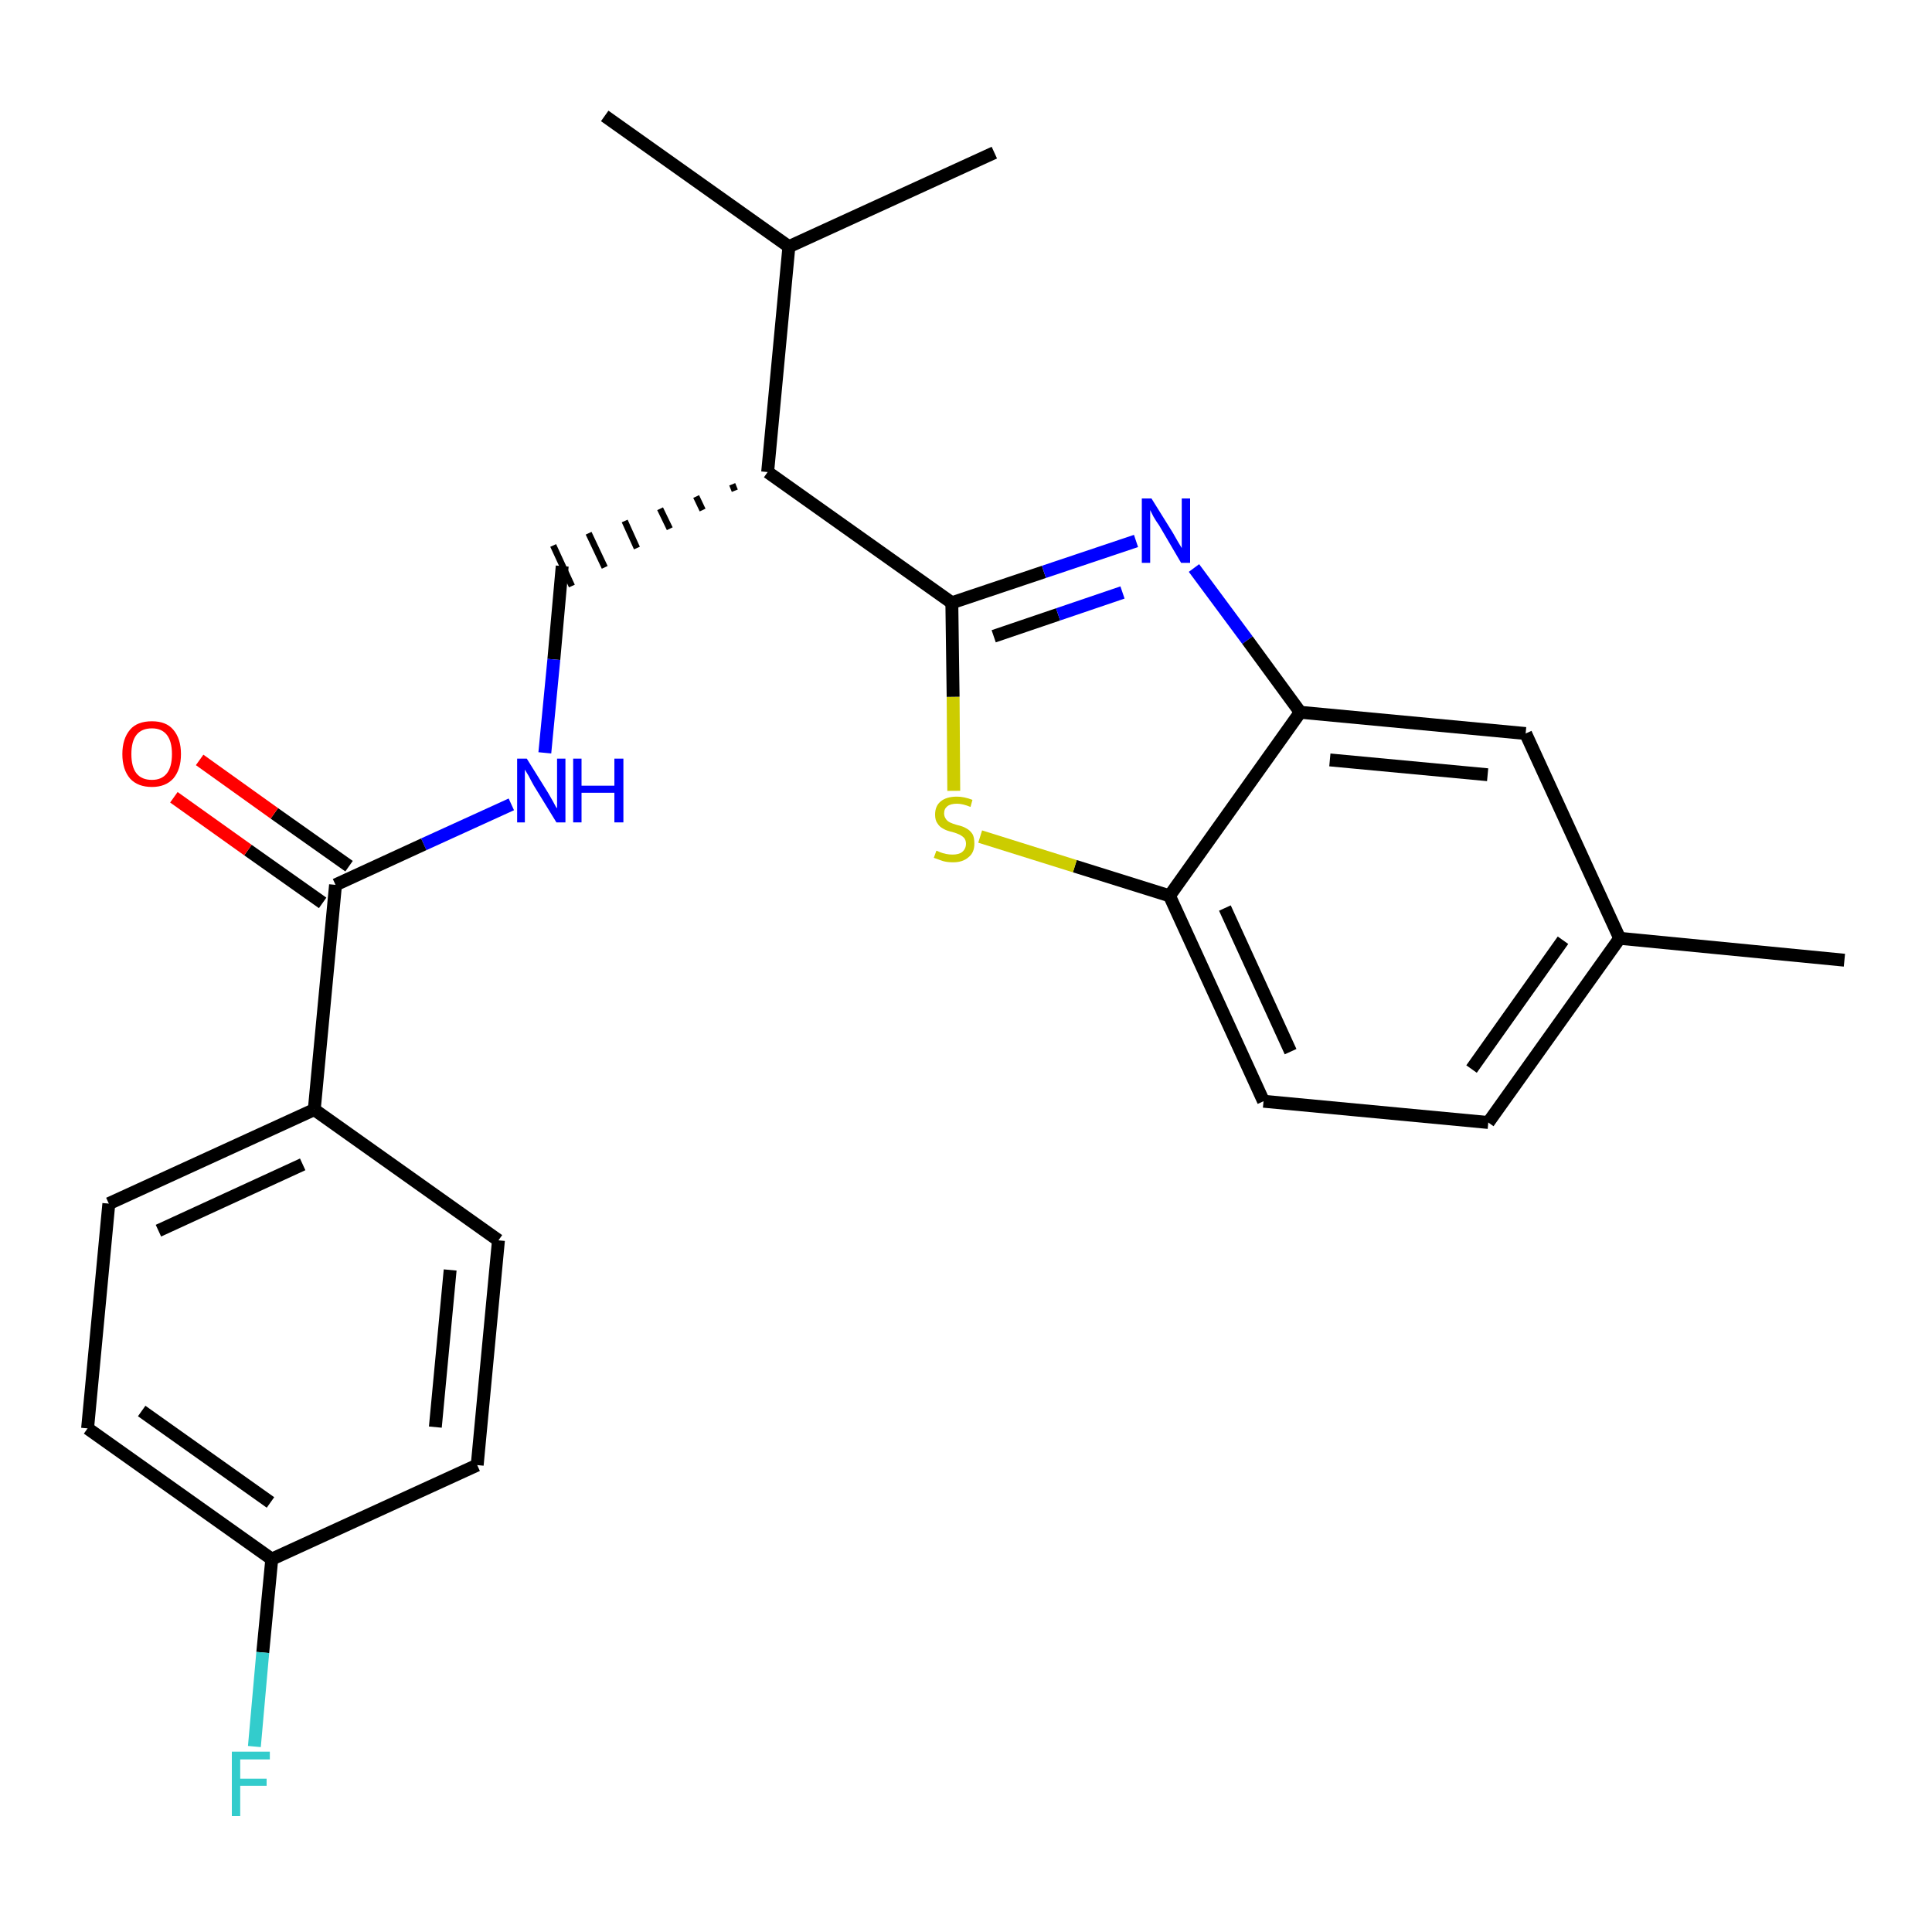 <?xml version='1.0' encoding='iso-8859-1'?>
<svg version='1.1' baseProfile='full'
              xmlns='http://www.w3.org/2000/svg'
                      xmlns:rdkit='http://www.rdkit.org/xml'
                      xmlns:xlink='http://www.w3.org/1999/xlink'
                  xml:space='preserve'
width='300px' height='300px' viewBox='0 0 300 300'>
<!-- END OF HEADER -->
<path class='bond-0 atom-0 atom-1' d='M 286.4,149.1 L 251.5,145.7' style='fill:none;fill-rule:evenodd;stroke:#000000;stroke-width:2.0px;stroke-linecap:butt;stroke-linejoin:miter;stroke-opacity:1' />
<path class='bond-1 atom-1 atom-2' d='M 251.5,145.7 L 231.1,174.3' style='fill:none;fill-rule:evenodd;stroke:#000000;stroke-width:2.0px;stroke-linecap:butt;stroke-linejoin:miter;stroke-opacity:1' />
<path class='bond-1 atom-1 atom-2' d='M 242.7,146.0 L 228.5,166.0' style='fill:none;fill-rule:evenodd;stroke:#000000;stroke-width:2.0px;stroke-linecap:butt;stroke-linejoin:miter;stroke-opacity:1' />
<path class='bond-24 atom-24 atom-1' d='M 236.9,113.9 L 251.5,145.7' style='fill:none;fill-rule:evenodd;stroke:#000000;stroke-width:2.0px;stroke-linecap:butt;stroke-linejoin:miter;stroke-opacity:1' />
<path class='bond-2 atom-2 atom-3' d='M 231.1,174.3 L 196.2,171.0' style='fill:none;fill-rule:evenodd;stroke:#000000;stroke-width:2.0px;stroke-linecap:butt;stroke-linejoin:miter;stroke-opacity:1' />
<path class='bond-3 atom-3 atom-4' d='M 196.2,171.0 L 181.6,139.1' style='fill:none;fill-rule:evenodd;stroke:#000000;stroke-width:2.0px;stroke-linecap:butt;stroke-linejoin:miter;stroke-opacity:1' />
<path class='bond-3 atom-3 atom-4' d='M 200.4,163.3 L 190.2,141.0' style='fill:none;fill-rule:evenodd;stroke:#000000;stroke-width:2.0px;stroke-linecap:butt;stroke-linejoin:miter;stroke-opacity:1' />
<path class='bond-4 atom-4 atom-5' d='M 181.6,139.1 L 166.9,134.5' style='fill:none;fill-rule:evenodd;stroke:#000000;stroke-width:2.0px;stroke-linecap:butt;stroke-linejoin:miter;stroke-opacity:1' />
<path class='bond-4 atom-4 atom-5' d='M 166.9,134.5 L 152.2,129.9' style='fill:none;fill-rule:evenodd;stroke:#CCCC00;stroke-width:2.0px;stroke-linecap:butt;stroke-linejoin:miter;stroke-opacity:1' />
<path class='bond-25 atom-23 atom-4' d='M 201.9,110.6 L 181.6,139.1' style='fill:none;fill-rule:evenodd;stroke:#000000;stroke-width:2.0px;stroke-linecap:butt;stroke-linejoin:miter;stroke-opacity:1' />
<path class='bond-5 atom-5 atom-6' d='M 148.1,122.8 L 148.0,108.2' style='fill:none;fill-rule:evenodd;stroke:#CCCC00;stroke-width:2.0px;stroke-linecap:butt;stroke-linejoin:miter;stroke-opacity:1' />
<path class='bond-5 atom-5 atom-6' d='M 148.0,108.2 L 147.8,93.6' style='fill:none;fill-rule:evenodd;stroke:#000000;stroke-width:2.0px;stroke-linecap:butt;stroke-linejoin:miter;stroke-opacity:1' />
<path class='bond-6 atom-6 atom-7' d='M 147.8,93.6 L 119.2,73.3' style='fill:none;fill-rule:evenodd;stroke:#000000;stroke-width:2.0px;stroke-linecap:butt;stroke-linejoin:miter;stroke-opacity:1' />
<path class='bond-21 atom-6 atom-22' d='M 147.8,93.6 L 162.1,88.8' style='fill:none;fill-rule:evenodd;stroke:#000000;stroke-width:2.0px;stroke-linecap:butt;stroke-linejoin:miter;stroke-opacity:1' />
<path class='bond-21 atom-6 atom-22' d='M 162.1,88.8 L 176.4,84.0' style='fill:none;fill-rule:evenodd;stroke:#0000FF;stroke-width:2.0px;stroke-linecap:butt;stroke-linejoin:miter;stroke-opacity:1' />
<path class='bond-21 atom-6 atom-22' d='M 154.3,98.8 L 164.3,95.4' style='fill:none;fill-rule:evenodd;stroke:#000000;stroke-width:2.0px;stroke-linecap:butt;stroke-linejoin:miter;stroke-opacity:1' />
<path class='bond-21 atom-6 atom-22' d='M 164.3,95.4 L 174.3,92.0' style='fill:none;fill-rule:evenodd;stroke:#0000FF;stroke-width:2.0px;stroke-linecap:butt;stroke-linejoin:miter;stroke-opacity:1' />
<path class='bond-7 atom-7 atom-8' d='M 113.7,75.2 L 114.1,76.2' style='fill:none;fill-rule:evenodd;stroke:#000000;stroke-width:1.0px;stroke-linecap:butt;stroke-linejoin:miter;stroke-opacity:1' />
<path class='bond-7 atom-7 atom-8' d='M 108.1,77.1 L 109.1,79.2' style='fill:none;fill-rule:evenodd;stroke:#000000;stroke-width:1.0px;stroke-linecap:butt;stroke-linejoin:miter;stroke-opacity:1' />
<path class='bond-7 atom-7 atom-8' d='M 102.5,79.0 L 104.0,82.1' style='fill:none;fill-rule:evenodd;stroke:#000000;stroke-width:1.0px;stroke-linecap:butt;stroke-linejoin:miter;stroke-opacity:1' />
<path class='bond-7 atom-7 atom-8' d='M 97.0,80.9 L 98.9,85.1' style='fill:none;fill-rule:evenodd;stroke:#000000;stroke-width:1.0px;stroke-linecap:butt;stroke-linejoin:miter;stroke-opacity:1' />
<path class='bond-7 atom-7 atom-8' d='M 91.4,82.8 L 93.9,88.1' style='fill:none;fill-rule:evenodd;stroke:#000000;stroke-width:1.0px;stroke-linecap:butt;stroke-linejoin:miter;stroke-opacity:1' />
<path class='bond-7 atom-7 atom-8' d='M 85.9,84.7 L 88.8,91.0' style='fill:none;fill-rule:evenodd;stroke:#000000;stroke-width:1.0px;stroke-linecap:butt;stroke-linejoin:miter;stroke-opacity:1' />
<path class='bond-18 atom-7 atom-19' d='M 119.2,73.3 L 122.5,38.3' style='fill:none;fill-rule:evenodd;stroke:#000000;stroke-width:2.0px;stroke-linecap:butt;stroke-linejoin:miter;stroke-opacity:1' />
<path class='bond-8 atom-8 atom-9' d='M 87.3,87.9 L 86.0,102.4' style='fill:none;fill-rule:evenodd;stroke:#000000;stroke-width:2.0px;stroke-linecap:butt;stroke-linejoin:miter;stroke-opacity:1' />
<path class='bond-8 atom-8 atom-9' d='M 86.0,102.4 L 84.6,116.9' style='fill:none;fill-rule:evenodd;stroke:#0000FF;stroke-width:2.0px;stroke-linecap:butt;stroke-linejoin:miter;stroke-opacity:1' />
<path class='bond-9 atom-9 atom-10' d='M 79.4,124.9 L 65.8,131.1' style='fill:none;fill-rule:evenodd;stroke:#0000FF;stroke-width:2.0px;stroke-linecap:butt;stroke-linejoin:miter;stroke-opacity:1' />
<path class='bond-9 atom-9 atom-10' d='M 65.8,131.1 L 52.1,137.4' style='fill:none;fill-rule:evenodd;stroke:#000000;stroke-width:2.0px;stroke-linecap:butt;stroke-linejoin:miter;stroke-opacity:1' />
<path class='bond-10 atom-10 atom-11' d='M 54.2,134.5 L 42.6,126.3' style='fill:none;fill-rule:evenodd;stroke:#000000;stroke-width:2.0px;stroke-linecap:butt;stroke-linejoin:miter;stroke-opacity:1' />
<path class='bond-10 atom-10 atom-11' d='M 42.6,126.3 L 31.0,118.0' style='fill:none;fill-rule:evenodd;stroke:#FF0000;stroke-width:2.0px;stroke-linecap:butt;stroke-linejoin:miter;stroke-opacity:1' />
<path class='bond-10 atom-10 atom-11' d='M 50.1,140.2 L 38.5,132.0' style='fill:none;fill-rule:evenodd;stroke:#000000;stroke-width:2.0px;stroke-linecap:butt;stroke-linejoin:miter;stroke-opacity:1' />
<path class='bond-10 atom-10 atom-11' d='M 38.5,132.0 L 27.0,123.8' style='fill:none;fill-rule:evenodd;stroke:#FF0000;stroke-width:2.0px;stroke-linecap:butt;stroke-linejoin:miter;stroke-opacity:1' />
<path class='bond-11 atom-10 atom-12' d='M 52.1,137.4 L 48.8,172.3' style='fill:none;fill-rule:evenodd;stroke:#000000;stroke-width:2.0px;stroke-linecap:butt;stroke-linejoin:miter;stroke-opacity:1' />
<path class='bond-12 atom-12 atom-13' d='M 48.8,172.3 L 16.9,186.9' style='fill:none;fill-rule:evenodd;stroke:#000000;stroke-width:2.0px;stroke-linecap:butt;stroke-linejoin:miter;stroke-opacity:1' />
<path class='bond-12 atom-12 atom-13' d='M 47.0,180.8 L 24.6,191.1' style='fill:none;fill-rule:evenodd;stroke:#000000;stroke-width:2.0px;stroke-linecap:butt;stroke-linejoin:miter;stroke-opacity:1' />
<path class='bond-26 atom-18 atom-12' d='M 77.4,192.6 L 48.8,172.3' style='fill:none;fill-rule:evenodd;stroke:#000000;stroke-width:2.0px;stroke-linecap:butt;stroke-linejoin:miter;stroke-opacity:1' />
<path class='bond-13 atom-13 atom-14' d='M 16.9,186.9 L 13.6,221.8' style='fill:none;fill-rule:evenodd;stroke:#000000;stroke-width:2.0px;stroke-linecap:butt;stroke-linejoin:miter;stroke-opacity:1' />
<path class='bond-14 atom-14 atom-15' d='M 13.6,221.8 L 42.2,242.1' style='fill:none;fill-rule:evenodd;stroke:#000000;stroke-width:2.0px;stroke-linecap:butt;stroke-linejoin:miter;stroke-opacity:1' />
<path class='bond-14 atom-14 atom-15' d='M 22.0,219.1 L 42.0,233.3' style='fill:none;fill-rule:evenodd;stroke:#000000;stroke-width:2.0px;stroke-linecap:butt;stroke-linejoin:miter;stroke-opacity:1' />
<path class='bond-15 atom-15 atom-16' d='M 42.2,242.1 L 40.8,256.6' style='fill:none;fill-rule:evenodd;stroke:#000000;stroke-width:2.0px;stroke-linecap:butt;stroke-linejoin:miter;stroke-opacity:1' />
<path class='bond-15 atom-15 atom-16' d='M 40.8,256.6 L 39.5,271.2' style='fill:none;fill-rule:evenodd;stroke:#33CCCC;stroke-width:2.0px;stroke-linecap:butt;stroke-linejoin:miter;stroke-opacity:1' />
<path class='bond-16 atom-15 atom-17' d='M 42.2,242.1 L 74.1,227.5' style='fill:none;fill-rule:evenodd;stroke:#000000;stroke-width:2.0px;stroke-linecap:butt;stroke-linejoin:miter;stroke-opacity:1' />
<path class='bond-17 atom-17 atom-18' d='M 74.1,227.5 L 77.4,192.6' style='fill:none;fill-rule:evenodd;stroke:#000000;stroke-width:2.0px;stroke-linecap:butt;stroke-linejoin:miter;stroke-opacity:1' />
<path class='bond-17 atom-17 atom-18' d='M 67.6,221.6 L 69.9,197.2' style='fill:none;fill-rule:evenodd;stroke:#000000;stroke-width:2.0px;stroke-linecap:butt;stroke-linejoin:miter;stroke-opacity:1' />
<path class='bond-19 atom-19 atom-20' d='M 122.5,38.3 L 93.9,18.0' style='fill:none;fill-rule:evenodd;stroke:#000000;stroke-width:2.0px;stroke-linecap:butt;stroke-linejoin:miter;stroke-opacity:1' />
<path class='bond-20 atom-19 atom-21' d='M 122.5,38.3 L 154.4,23.7' style='fill:none;fill-rule:evenodd;stroke:#000000;stroke-width:2.0px;stroke-linecap:butt;stroke-linejoin:miter;stroke-opacity:1' />
<path class='bond-22 atom-22 atom-23' d='M 185.4,88.2 L 193.7,99.4' style='fill:none;fill-rule:evenodd;stroke:#0000FF;stroke-width:2.0px;stroke-linecap:butt;stroke-linejoin:miter;stroke-opacity:1' />
<path class='bond-22 atom-22 atom-23' d='M 193.7,99.4 L 201.9,110.6' style='fill:none;fill-rule:evenodd;stroke:#000000;stroke-width:2.0px;stroke-linecap:butt;stroke-linejoin:miter;stroke-opacity:1' />
<path class='bond-23 atom-23 atom-24' d='M 201.9,110.6 L 236.9,113.9' style='fill:none;fill-rule:evenodd;stroke:#000000;stroke-width:2.0px;stroke-linecap:butt;stroke-linejoin:miter;stroke-opacity:1' />
<path class='bond-23 atom-23 atom-24' d='M 206.5,118.0 L 231.0,120.3' style='fill:none;fill-rule:evenodd;stroke:#000000;stroke-width:2.0px;stroke-linecap:butt;stroke-linejoin:miter;stroke-opacity:1' />
<path  class='atom-5' d='M 145.4 132.1
Q 145.5 132.1, 145.9 132.3
Q 146.4 132.5, 146.9 132.6
Q 147.4 132.7, 147.9 132.7
Q 148.9 132.7, 149.4 132.3
Q 150.0 131.8, 150.0 131.0
Q 150.0 130.5, 149.7 130.1
Q 149.4 129.8, 149.0 129.6
Q 148.6 129.4, 147.9 129.2
Q 147.0 129.0, 146.5 128.7
Q 145.9 128.4, 145.6 127.9
Q 145.2 127.4, 145.2 126.5
Q 145.2 125.2, 146.0 124.5
Q 146.9 123.7, 148.6 123.7
Q 149.7 123.7, 151.0 124.2
L 150.7 125.3
Q 149.5 124.8, 148.6 124.8
Q 147.6 124.8, 147.1 125.2
Q 146.6 125.6, 146.6 126.3
Q 146.6 126.8, 146.9 127.2
Q 147.1 127.5, 147.5 127.7
Q 147.9 127.9, 148.6 128.1
Q 149.5 128.3, 150.0 128.6
Q 150.6 128.9, 151.0 129.5
Q 151.3 130.0, 151.3 131.0
Q 151.3 132.4, 150.4 133.1
Q 149.5 133.9, 148.0 133.9
Q 147.1 133.9, 146.4 133.7
Q 145.8 133.5, 145.0 133.2
L 145.4 132.1
' fill='#CCCC00'/>
<path  class='atom-9' d='M 81.8 117.8
L 85.1 123.1
Q 85.4 123.6, 85.9 124.5
Q 86.4 125.5, 86.5 125.5
L 86.5 117.8
L 87.8 117.8
L 87.8 127.7
L 86.4 127.7
L 82.9 122.0
Q 82.5 121.3, 82.1 120.5
Q 81.7 119.8, 81.5 119.5
L 81.5 127.7
L 80.3 127.7
L 80.3 117.8
L 81.8 117.8
' fill='#0000FF'/>
<path  class='atom-9' d='M 89.0 117.8
L 90.3 117.8
L 90.3 122.0
L 95.4 122.0
L 95.4 117.8
L 96.8 117.8
L 96.8 127.7
L 95.4 127.7
L 95.4 123.1
L 90.3 123.1
L 90.3 127.7
L 89.0 127.7
L 89.0 117.8
' fill='#0000FF'/>
<path  class='atom-11' d='M 19.0 117.1
Q 19.0 114.7, 20.2 113.3
Q 21.3 112.0, 23.6 112.0
Q 25.8 112.0, 26.9 113.3
Q 28.1 114.7, 28.1 117.1
Q 28.1 119.5, 26.9 120.9
Q 25.7 122.2, 23.6 122.2
Q 21.4 122.2, 20.2 120.9
Q 19.0 119.5, 19.0 117.1
M 23.6 121.1
Q 25.1 121.1, 25.9 120.1
Q 26.7 119.1, 26.7 117.1
Q 26.7 115.1, 25.9 114.1
Q 25.1 113.1, 23.6 113.1
Q 22.0 113.1, 21.2 114.1
Q 20.4 115.1, 20.4 117.1
Q 20.4 119.1, 21.2 120.1
Q 22.0 121.1, 23.6 121.1
' fill='#FF0000'/>
<path  class='atom-16' d='M 36.0 272.0
L 41.9 272.0
L 41.9 273.2
L 37.3 273.2
L 37.3 276.2
L 41.4 276.2
L 41.4 277.3
L 37.3 277.3
L 37.3 282.0
L 36.0 282.0
L 36.0 272.0
' fill='#33CCCC'/>
<path  class='atom-22' d='M 178.8 77.4
L 182.1 82.7
Q 182.4 83.2, 182.9 84.1
Q 183.5 85.1, 183.5 85.1
L 183.5 77.4
L 184.8 77.4
L 184.8 87.4
L 183.4 87.4
L 180.0 81.6
Q 179.5 80.9, 179.1 80.2
Q 178.7 79.4, 178.6 79.2
L 178.6 87.4
L 177.3 87.4
L 177.3 77.4
L 178.8 77.4
' fill='#0000FF'/>
</svg>

